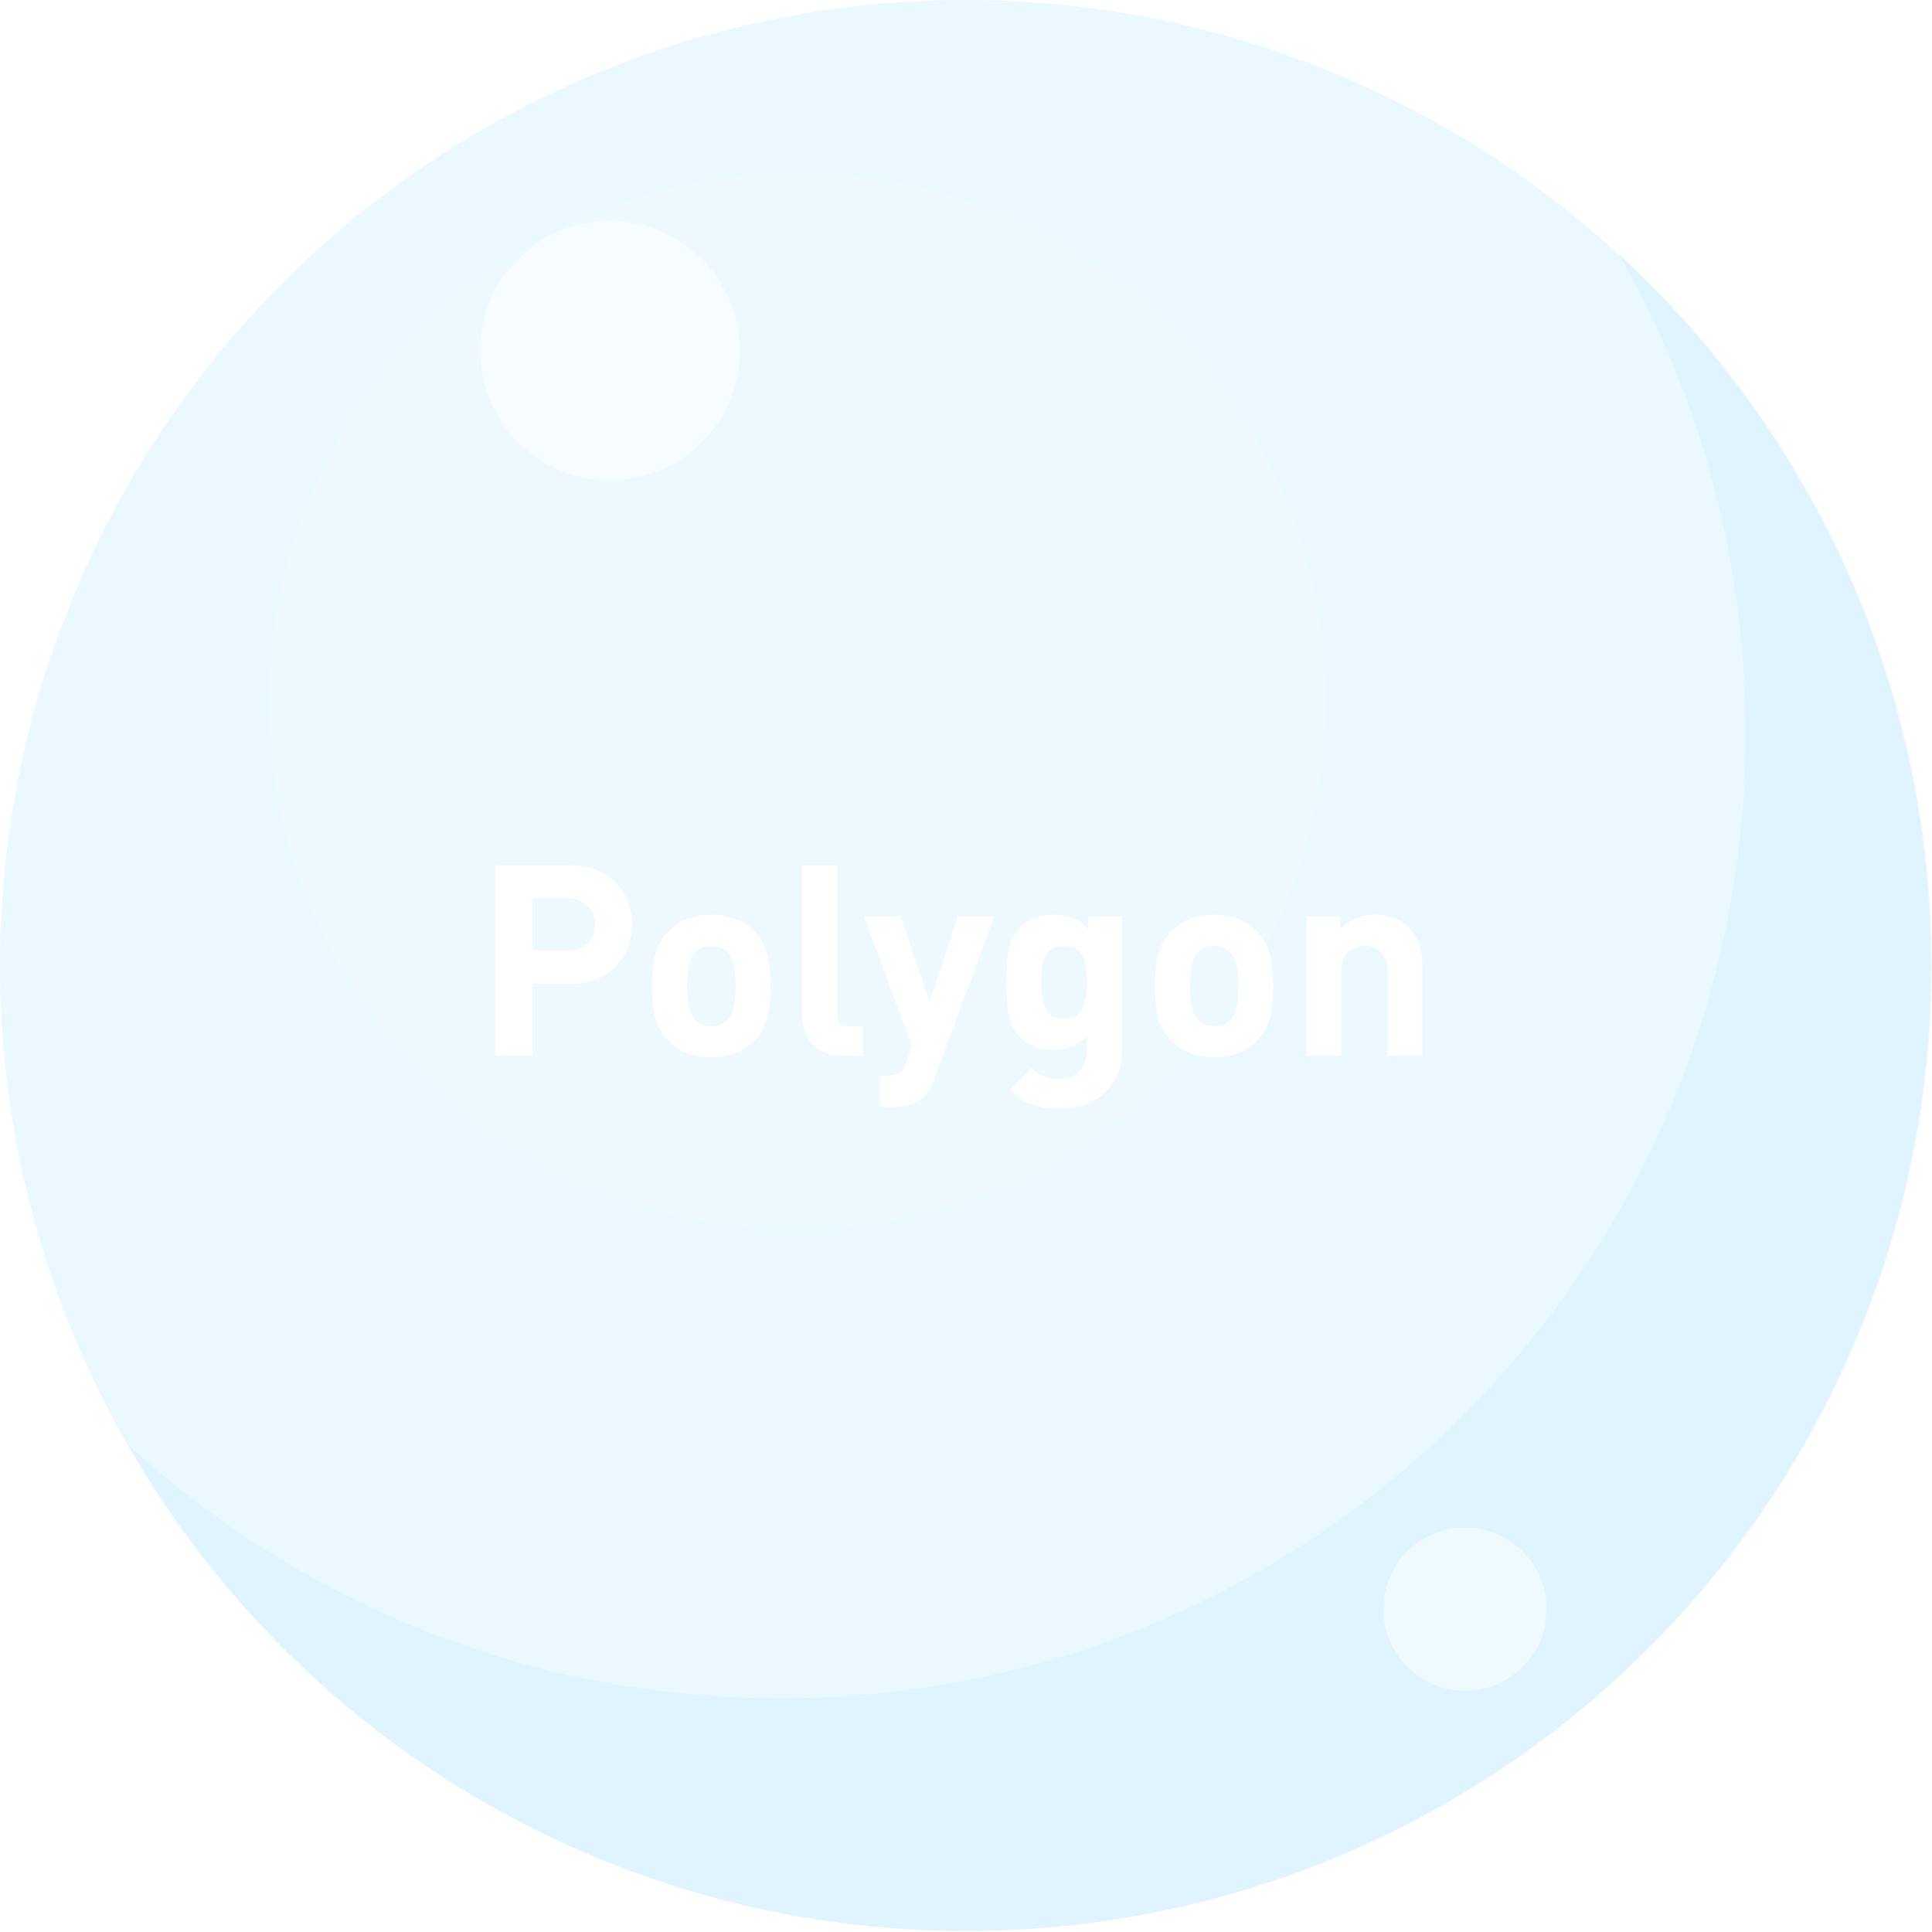 <svg width="154" height="154" viewBox="0 0 154 154" fill="none" xmlns="http://www.w3.org/2000/svg">
    <g filter="url(#filter0_b_1849_9283)">
        <circle cx="76.958" cy="76.958" r="76.958" fill="#CCEFFF" fill-opacity="0.4"/>
    </g>
    <path fill-rule="evenodd" clip-rule="evenodd" d="M62.188 135.372C104.691 135.372 139.146 100.917 139.146 58.414C139.146 44.51 135.459 31.468 129.009 20.211C144.359 34.28 153.983 54.495 153.983 76.958C153.983 119.461 119.527 153.916 77.025 153.916C48.425 153.916 23.47 138.316 10.203 115.161C23.897 127.713 42.148 135.372 62.188 135.372Z" fill="#C6EAFF" fill-opacity="0.3"/>
    <g style="mix-blend-mode:soft-light" opacity="0.2">
        <circle cx="63.558" cy="55.9" r="42.117" fill="white"/>
    </g>
    <g style="mix-blend-mode:soft-light" opacity="0.5">
        <circle cx="48.623" cy="27.95" r="10.338" fill="white"/>
    </g>
    <g style="mix-blend-mode:soft-light" opacity="0.5">
        <ellipse cx="116.775" cy="128.264" rx="6.509" ry="6.509" fill="white"/>
    </g>
    <path d="M49.021 70.323C49.932 71.234 50.387 72.359 50.387 73.697C50.387 75.035 49.932 76.159 49.021 77.07C48.124 77.981 46.907 78.437 45.37 78.437H42.445V84.159H39.477V68.957H45.37C46.907 68.957 48.124 69.412 49.021 70.323ZM46.822 75.213C47.22 74.828 47.42 74.323 47.42 73.697C47.42 73.07 47.22 72.565 46.822 72.181C46.423 71.796 45.889 71.604 45.221 71.604H42.445V75.768H45.221C45.889 75.768 46.423 75.583 46.822 75.213ZM61.408 78.586C61.408 79.654 61.316 80.522 61.13 81.191C60.96 81.846 60.632 82.422 60.148 82.92C59.266 83.831 58.113 84.287 56.69 84.287C55.28 84.287 54.135 83.831 53.252 82.92C52.768 82.408 52.434 81.824 52.248 81.169C52.078 80.501 51.992 79.639 51.992 78.586C51.992 77.533 52.078 76.679 52.248 76.024C52.434 75.369 52.768 74.785 53.252 74.273C54.135 73.362 55.28 72.907 56.69 72.907C58.141 72.907 59.294 73.362 60.148 74.273C60.632 74.785 60.96 75.369 61.13 76.024C61.316 76.679 61.408 77.533 61.408 78.586ZM58.633 78.586C58.633 77.205 58.419 76.309 57.992 75.896C57.664 75.568 57.23 75.405 56.69 75.405C56.163 75.405 55.736 75.568 55.408 75.896C54.981 76.309 54.768 77.205 54.768 78.586C54.768 79.981 54.981 80.885 55.408 81.298C55.736 81.625 56.163 81.789 56.69 81.789C57.23 81.789 57.664 81.625 57.992 81.298C58.419 80.885 58.633 79.981 58.633 78.586ZM68.774 84.159H67.194C66.126 84.159 65.315 83.846 64.76 83.219C64.219 82.593 63.948 81.846 63.948 80.977V68.957H66.724V80.807C66.724 81.476 67.051 81.81 67.706 81.81H68.774V84.159ZM79.255 73.035L74.494 85.952C74.252 86.593 73.975 87.07 73.661 87.383C73.092 87.952 72.295 88.237 71.27 88.237H70.181V85.739H70.822C71.22 85.739 71.512 85.668 71.697 85.525C71.896 85.397 72.067 85.134 72.209 84.735L72.679 83.369L68.879 73.035H71.804L74.11 79.91L76.33 73.035H79.255ZM89.427 83.753C89.427 85.105 88.978 86.208 88.081 87.062C87.199 87.931 86.017 88.365 84.537 88.365C83.654 88.365 82.9 88.258 82.274 88.045C81.647 87.831 81.057 87.454 80.502 86.913L82.231 85.162C82.815 85.732 83.541 86.016 84.409 86.016C85.178 86.016 85.74 85.788 86.096 85.333C86.466 84.892 86.651 84.351 86.651 83.71V82.579C85.982 83.319 85.099 83.689 84.003 83.689C82.893 83.689 82.01 83.362 81.356 82.707C80.872 82.223 80.559 81.653 80.416 80.999C80.288 80.33 80.224 79.426 80.224 78.287C80.224 77.148 80.288 76.252 80.416 75.597C80.559 74.942 80.872 74.373 81.356 73.889C82.01 73.234 82.9 72.907 84.025 72.907C85.121 72.907 86.025 73.298 86.736 74.081V73.035H89.427V83.753ZM86.651 78.287C86.651 77.39 86.53 76.686 86.288 76.173C86.046 75.661 85.555 75.405 84.815 75.405C84.416 75.405 84.089 75.483 83.832 75.64C83.591 75.782 83.405 76.003 83.277 76.302C83.163 76.6 83.085 76.899 83.043 77.198C83.014 77.497 83 77.86 83 78.287C83 78.714 83.014 79.077 83.043 79.376C83.085 79.675 83.163 79.974 83.277 80.273C83.391 80.572 83.576 80.799 83.832 80.956C84.089 81.113 84.416 81.191 84.815 81.191C85.213 81.191 85.54 81.113 85.797 80.956C86.053 80.799 86.238 80.572 86.352 80.273C86.466 79.974 86.544 79.675 86.587 79.376C86.629 79.077 86.651 78.714 86.651 78.287ZM101.483 78.586C101.483 79.654 101.391 80.522 101.206 81.191C101.035 81.846 100.707 82.422 100.223 82.92C99.341 83.831 98.188 84.287 96.765 84.287C95.355 84.287 94.21 83.831 93.327 82.92C92.843 82.408 92.509 81.824 92.323 81.169C92.153 80.501 92.067 79.639 92.067 78.586C92.067 77.533 92.153 76.679 92.323 76.024C92.509 75.369 92.843 74.785 93.327 74.273C94.21 73.362 95.355 72.907 96.765 72.907C98.216 72.907 99.369 73.362 100.223 74.273C100.707 74.785 101.035 75.369 101.206 76.024C101.391 76.679 101.483 77.533 101.483 78.586ZM98.707 78.586C98.707 77.205 98.494 76.309 98.067 75.896C97.74 75.568 97.305 75.405 96.765 75.405C96.238 75.405 95.811 75.568 95.484 75.896C95.056 76.309 94.843 77.205 94.843 78.586C94.843 79.981 95.056 80.885 95.484 81.298C95.811 81.625 96.238 81.789 96.765 81.789C97.305 81.789 97.74 81.625 98.067 81.298C98.494 80.885 98.707 79.981 98.707 78.586ZM113.375 84.159H110.599V77.433C110.599 76.736 110.414 76.223 110.044 75.896C109.688 75.568 109.261 75.405 108.763 75.405C108.251 75.405 107.81 75.568 107.439 75.896C107.084 76.223 106.906 76.736 106.906 77.433V84.159H104.13V73.035H106.842V74.06C107.568 73.291 108.493 72.907 109.617 72.907C110.713 72.907 111.589 73.234 112.243 73.889C112.998 74.643 113.375 75.697 113.375 77.049V84.159Z" fill="white"/>
    <defs>
        <filter id="filter0_b_1849_9283" x="-17.102" y="-17.102" width="188.122" height="188.12" filterUnits="userSpaceOnUse" color-interpolation-filters="sRGB">
            <feFlood flood-opacity="0" result="BackgroundImageFix"/>
            <feGaussianBlur in="BackgroundImageFix" stdDeviation="8.551"/>
            <feComposite in2="SourceAlpha" operator="in" result="effect1_backgroundBlur_1849_9283"/>
            <feBlend mode="normal" in="SourceGraphic" in2="effect1_backgroundBlur_1849_9283" result="shape"/>
        </filter>
    </defs>
</svg>
